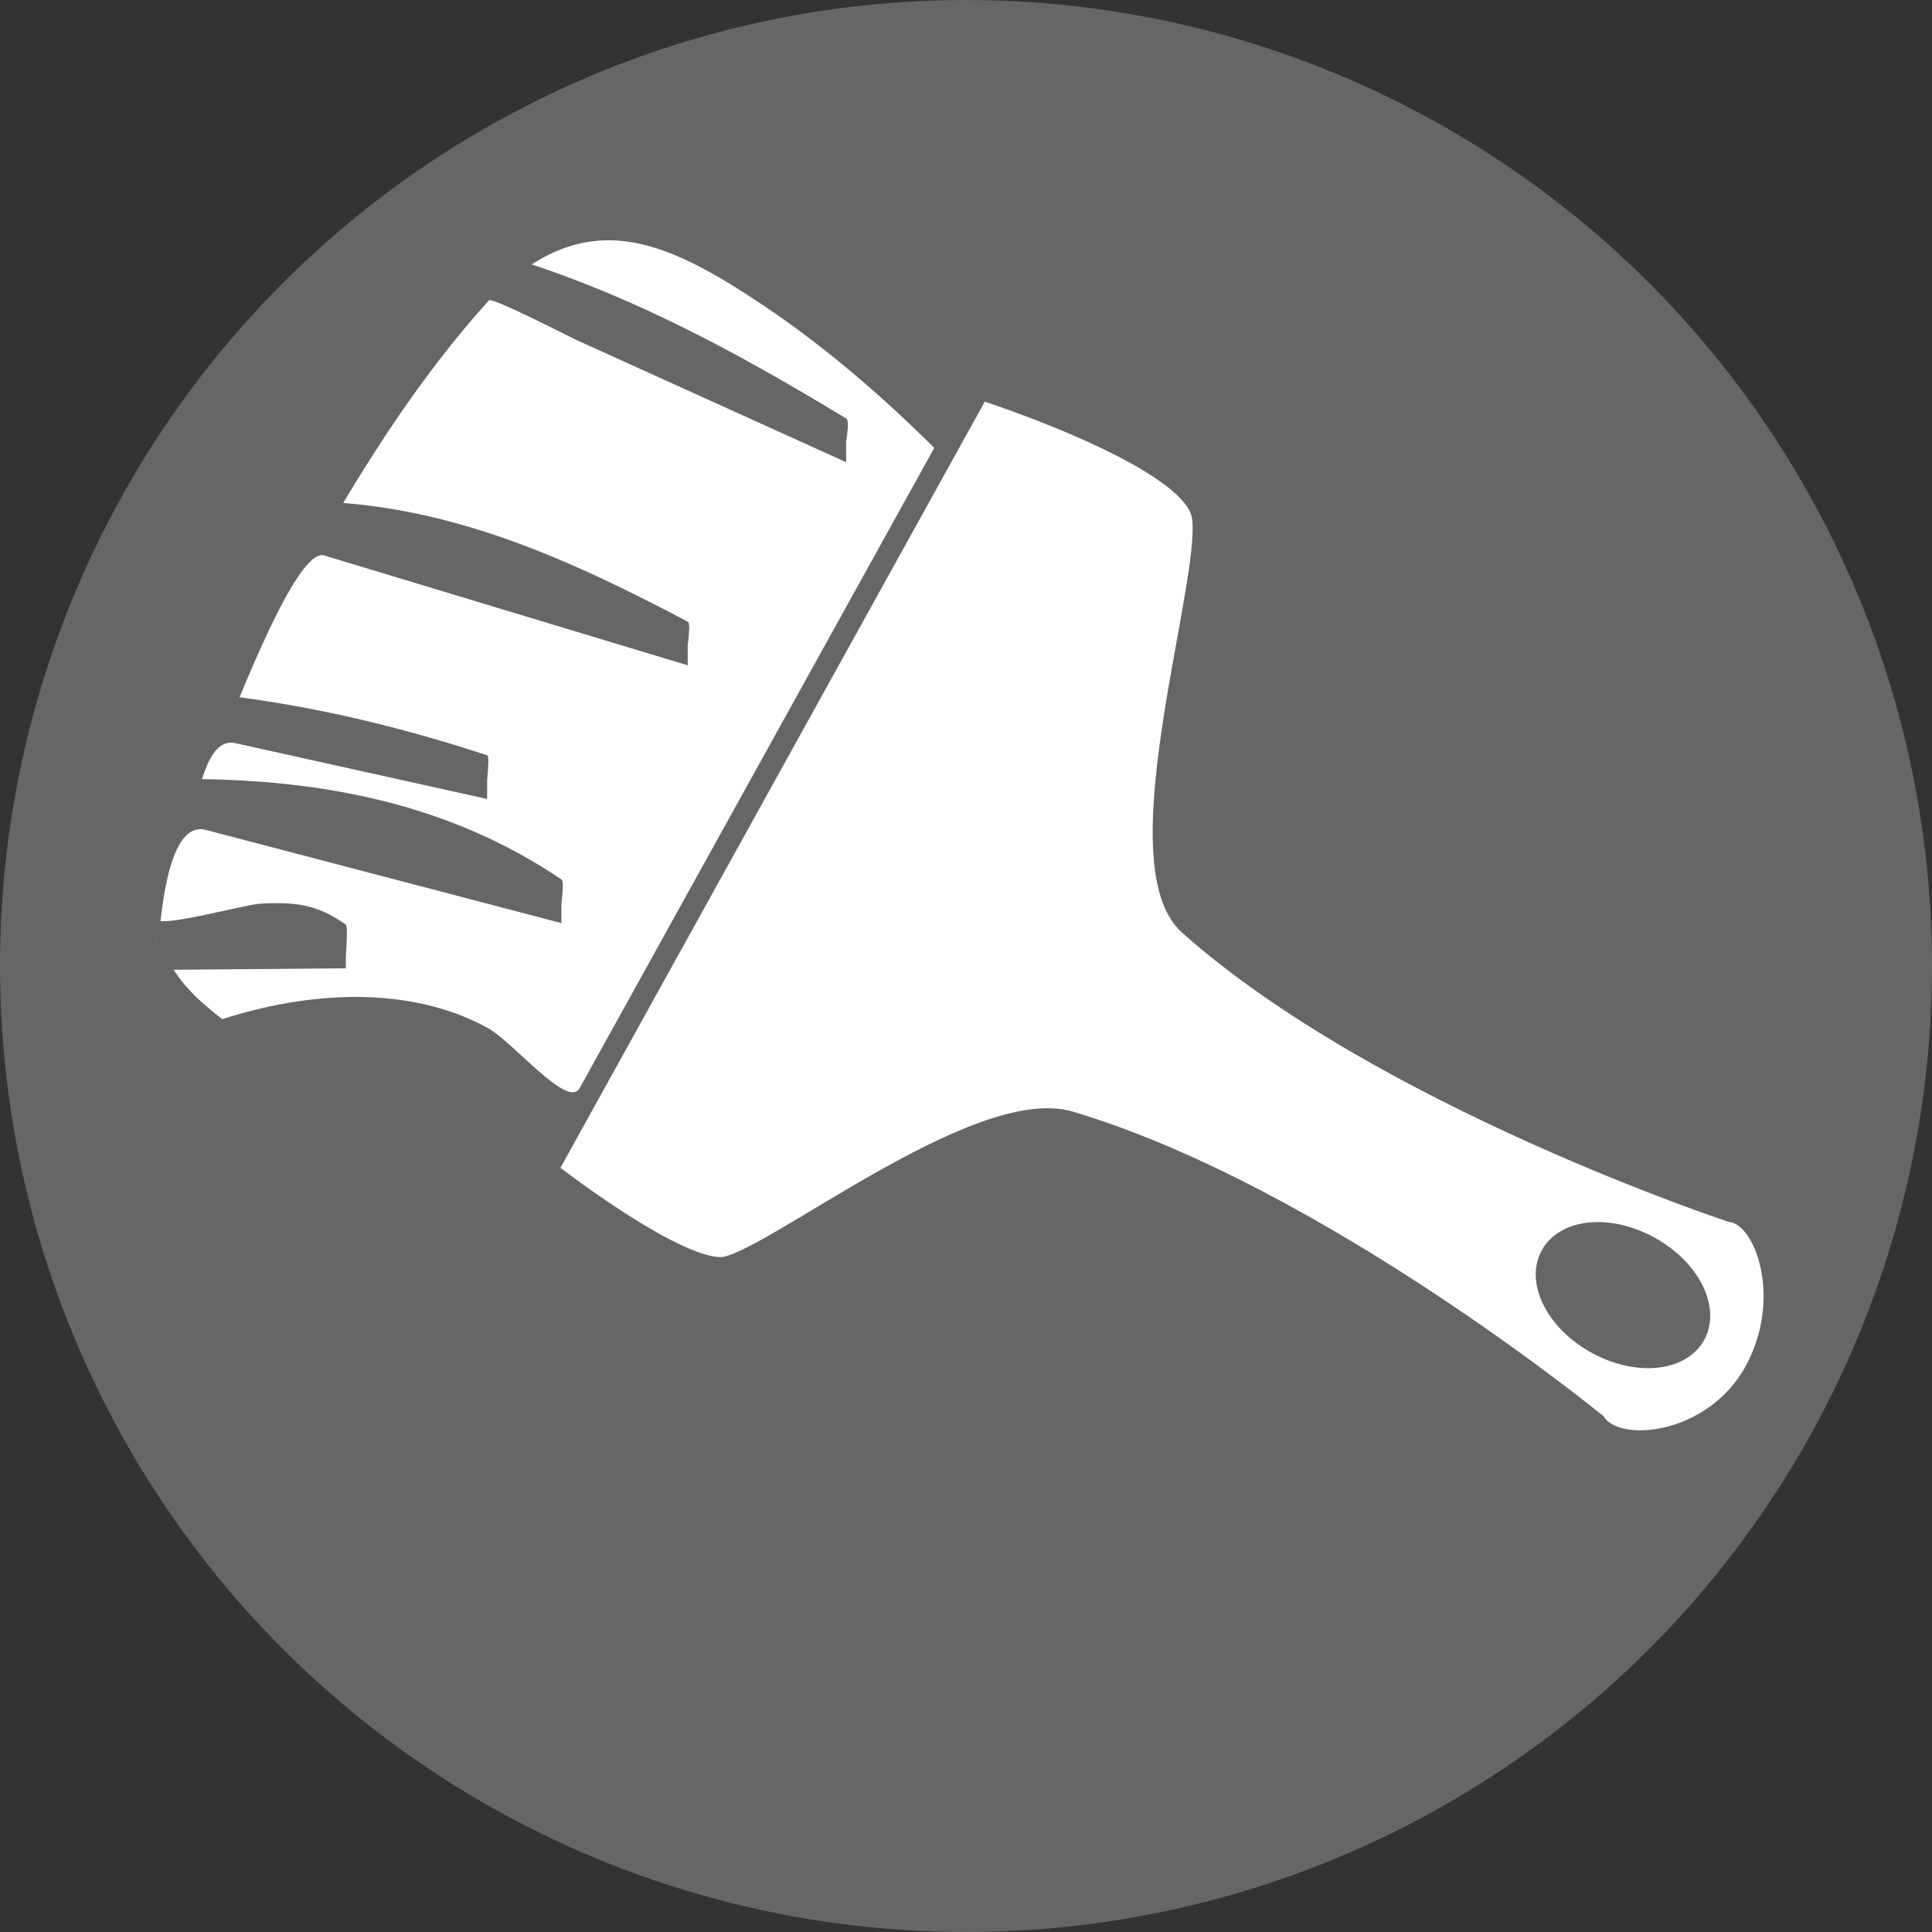 <?xml version="1.0" encoding="utf-8"?>
<!-- Generator: Adobe Illustrator 17.0.0, SVG Export Plug-In . SVG Version: 6.00 Build 0)  -->
<!DOCTYPE svg PUBLIC "-//W3C//DTD SVG 1.1//EN" "http://www.w3.org/Graphics/SVG/1.1/DTD/svg11.dtd">
<svg version="1.1" id="Layer_1" xmlns="http://www.w3.org/2000/svg" xmlns:xlink="http://www.w3.org/1999/xlink" x="0px" y="0px"
	 width="101.766px" height="101.766px" viewBox="0 0 101.766 101.766" enable-background="new 0 0 101.766 101.766"
	 xml:space="preserve">
<rect x="0" y="0" width="101.766" height="101.766" fill="#333333" stroke="none"/>
<g>
	<circle fill="#666666" cx="50.883" cy="50.883" r="50.883"/>
	<g>
		<g>
			<g>
				<path fill="#FFFFFF" d="M11.708,54.833c1.727-0.634,3.636-1.037,5.651-1.132c5.728-0.27,10.649,1.983,12.807,5.427
					l19.866-35.868c0,0-14.709-15.095-20.828-11.536c-1.002,0.583-2.099,1.528-3.246,2.72c6.526,1.708,12.886,5.232,18.611,8.747
					l-18.814-8.523c-2.903,3.08-6.106,7.792-8.983,12.901c6.773-0.056,13.708,3.25,19.452,6.321l-19.665-5.944
					c-1.81,3.244-3.478,6.614-4.837,9.812c4.757,0.484,9.447,1.641,13.939,3.17l-13.97-3.095c-0.638,1.506-1.195,2.957-1.679,4.346
					c6.508-0.065,13.789,1.082,19.559,5.288L9.958,42.331c-0.972,2.817-1.603,5.333-1.71,7.231
					c-0.005,0.096,0.035,0.183,0.036,0.277c3.504-0.643,7.608-2.264,9.931,0.014l-9.918,0.084
					C8.372,51.794,9.699,53.432,11.708,54.833z"/>
				<g>
					<path fill="#666666" d="M11.708,55.984c4.288-1.391,8.485-1.483,12.778-0.061c1.98,0.656,3.628,1.944,5.025,3.447
						c0.838,0.901,0.485,1.218,0.893,0.48c1.979-3.572,3.957-7.145,5.936-10.717c4.564-8.241,9.128-16.481,13.693-24.722
						c0.124-0.224,0.162-2.136,0-2.301c-2.762-2.815-5.785-5.388-8.961-7.721c-2.343-1.722-4.881-3.225-7.673-4.072
						c-3.196-0.97-5.251,0.832-7.44,2.977c-0.119,0.116-0.03,2.292,0,2.301c6.681,1.904,12.702,5.155,18.611,8.747
						c0-0.767,0-1.534,0-2.301c-4.463-2.022-8.926-4.043-13.389-6.065c-1.789-0.811-3.579-1.621-5.368-2.432
						c-1.358-0.615-8.323,11.624-9.041,12.875c-0.11,0.191,0.037,2.302,0,2.301c7.051,0.224,13.308,3.078,19.452,6.321
						c0-0.767,0-1.534,0-2.301c-4.064-1.228-8.127-2.456-12.191-3.685c-2.192-0.663-4.384-1.325-6.577-1.988
						c-2.252-0.681-4.885,7.596-5.735,9.541c-0.085,0.196-0.012,2.3,0,2.301c4.78,0.57,9.368,1.671,13.939,3.17
						c0-0.767,0-1.534,0-2.301c-2.645-0.586-5.29-1.172-7.935-1.758c-1.606-0.356-3.212-0.712-4.817-1.067
						c-2.272-0.503-2.215,2.187-2.896,4.077c-0.076,0.212,0.023,2.301,0,2.301c7.021,0.034,13.664,1.305,19.559,5.288
						c0-0.767,0-1.534,0-2.301c-6.366-1.668-12.731-3.336-19.097-5.004c-1.489-0.39-2.237,6.431-2.237,8.247
						c0,0.478-0.014,0.954,0.048,1.428c-0.016-0.121,4.969-1.02,5.408-1.089c1.743-0.273,3.122,0.098,4.523,1.102
						c0-0.767,0-1.534,0-2.301c-3.306,0.028-6.612,0.056-9.918,0.084c-0.006,0-0.039,2.081,0,2.301
						C8.694,53.355,9.932,54.605,11.708,55.984c-0.361-0.28,0.382-2.004,0-2.301c-1.776-1.379-3.014-2.629-3.412-4.896
						c0,0.767,0,1.534,0,2.301c3.306-0.028,6.612-0.056,9.918-0.084c-0.084,0.001,0.164-2.183,0-2.301
						c-1.502-1.077-2.7-1.206-4.523-1.102c-0.787,0.045-5.38,1.31-5.445,0.811c0,0.767,0,1.534,0,2.301
						c0.177-1.702,0.419-7.569,2.606-6.996c2.186,0.573,4.373,1.146,6.559,1.719c4.053,1.062,8.105,2.124,12.158,3.186
						c-0.224-0.059,0.252-2.131,0-2.301c-5.894-3.983-12.538-5.254-19.559-5.288c0,0.767,0,1.534,0,2.301
						c0.443-1.23,0.797-4.542,2.387-4.189c1.464,0.324,2.928,0.649,4.392,0.973c2.956,0.655,5.913,1.31,8.869,1.965
						c-0.171-0.038,0.211-2.232,0-2.301c-4.571-1.499-9.159-2.6-13.939-3.17c0,0.767,0,1.534,0,2.301
						c0.655-1.499,3.881-10.101,5.354-9.656c2.014,0.609,4.028,1.217,6.042,1.826c4.369,1.32,8.738,2.641,13.107,3.961
						c-0.235-0.071,0.267-2.16,0-2.301c-6.143-3.243-12.401-6.097-19.452-6.321c0,0.767,0,1.534,0,2.301
						c2.62-4.563,5.445-8.99,8.983-12.901c0.168-0.185,4.3,1.948,4.61,2.088c4.735,2.145,9.469,4.29,14.204,6.434
						c-0.297-0.134,0.317-2.109,0-2.301c-5.909-3.592-11.931-6.843-18.611-8.747c0,0.767,0,1.534,0,2.301
						c4.924-4.824,8.995-3.03,14.259,0.494c3.543,2.372,6.831,5.28,9.815,8.322c0-0.767,0-1.534,0-2.301
						c-4.413,7.968-8.827,15.937-13.24,23.905c-2.086,3.767-4.173,7.534-6.259,11.301c-0.621,1.12-3.499-2.435-4.839-3.171
						c-4.217-2.315-9.59-1.888-13.986-0.462C11.468,53.761,11.918,55.916,11.708,55.984z"/>
				</g>
			</g>
		</g>
		<path fill="#FFFFFF" stroke="#666666" stroke-miterlimit="10" d="M38.018,66.714c2.304-0.082,13.429-9.148,18.363-7.677
			c13.017,3.88,27.707,15.898,27.707,15.898c1.162,1.708,6.176,1.104,8.28-2.696c2.105-3.8,0.603-8.168-1.203-8.369
			c0,0-18.412-6.084-28.56-15.11c-3.795-3.376,1.49-18.991,0.617-21.791c-0.944-3.029-11.586-6.417-11.586-6.417L28.873,61.649
			C28.873,61.649,35.469,66.805,38.018,66.714z M81.653,66.095c0.791-1.429,3.15-1.635,5.269-0.462
			c2.119,1.173,3.195,3.283,2.403,4.711c-0.791,1.429-3.15,1.635-5.269,0.462C81.938,69.633,80.862,67.524,81.653,66.095z"/>
	</g>
</g>
</svg>
